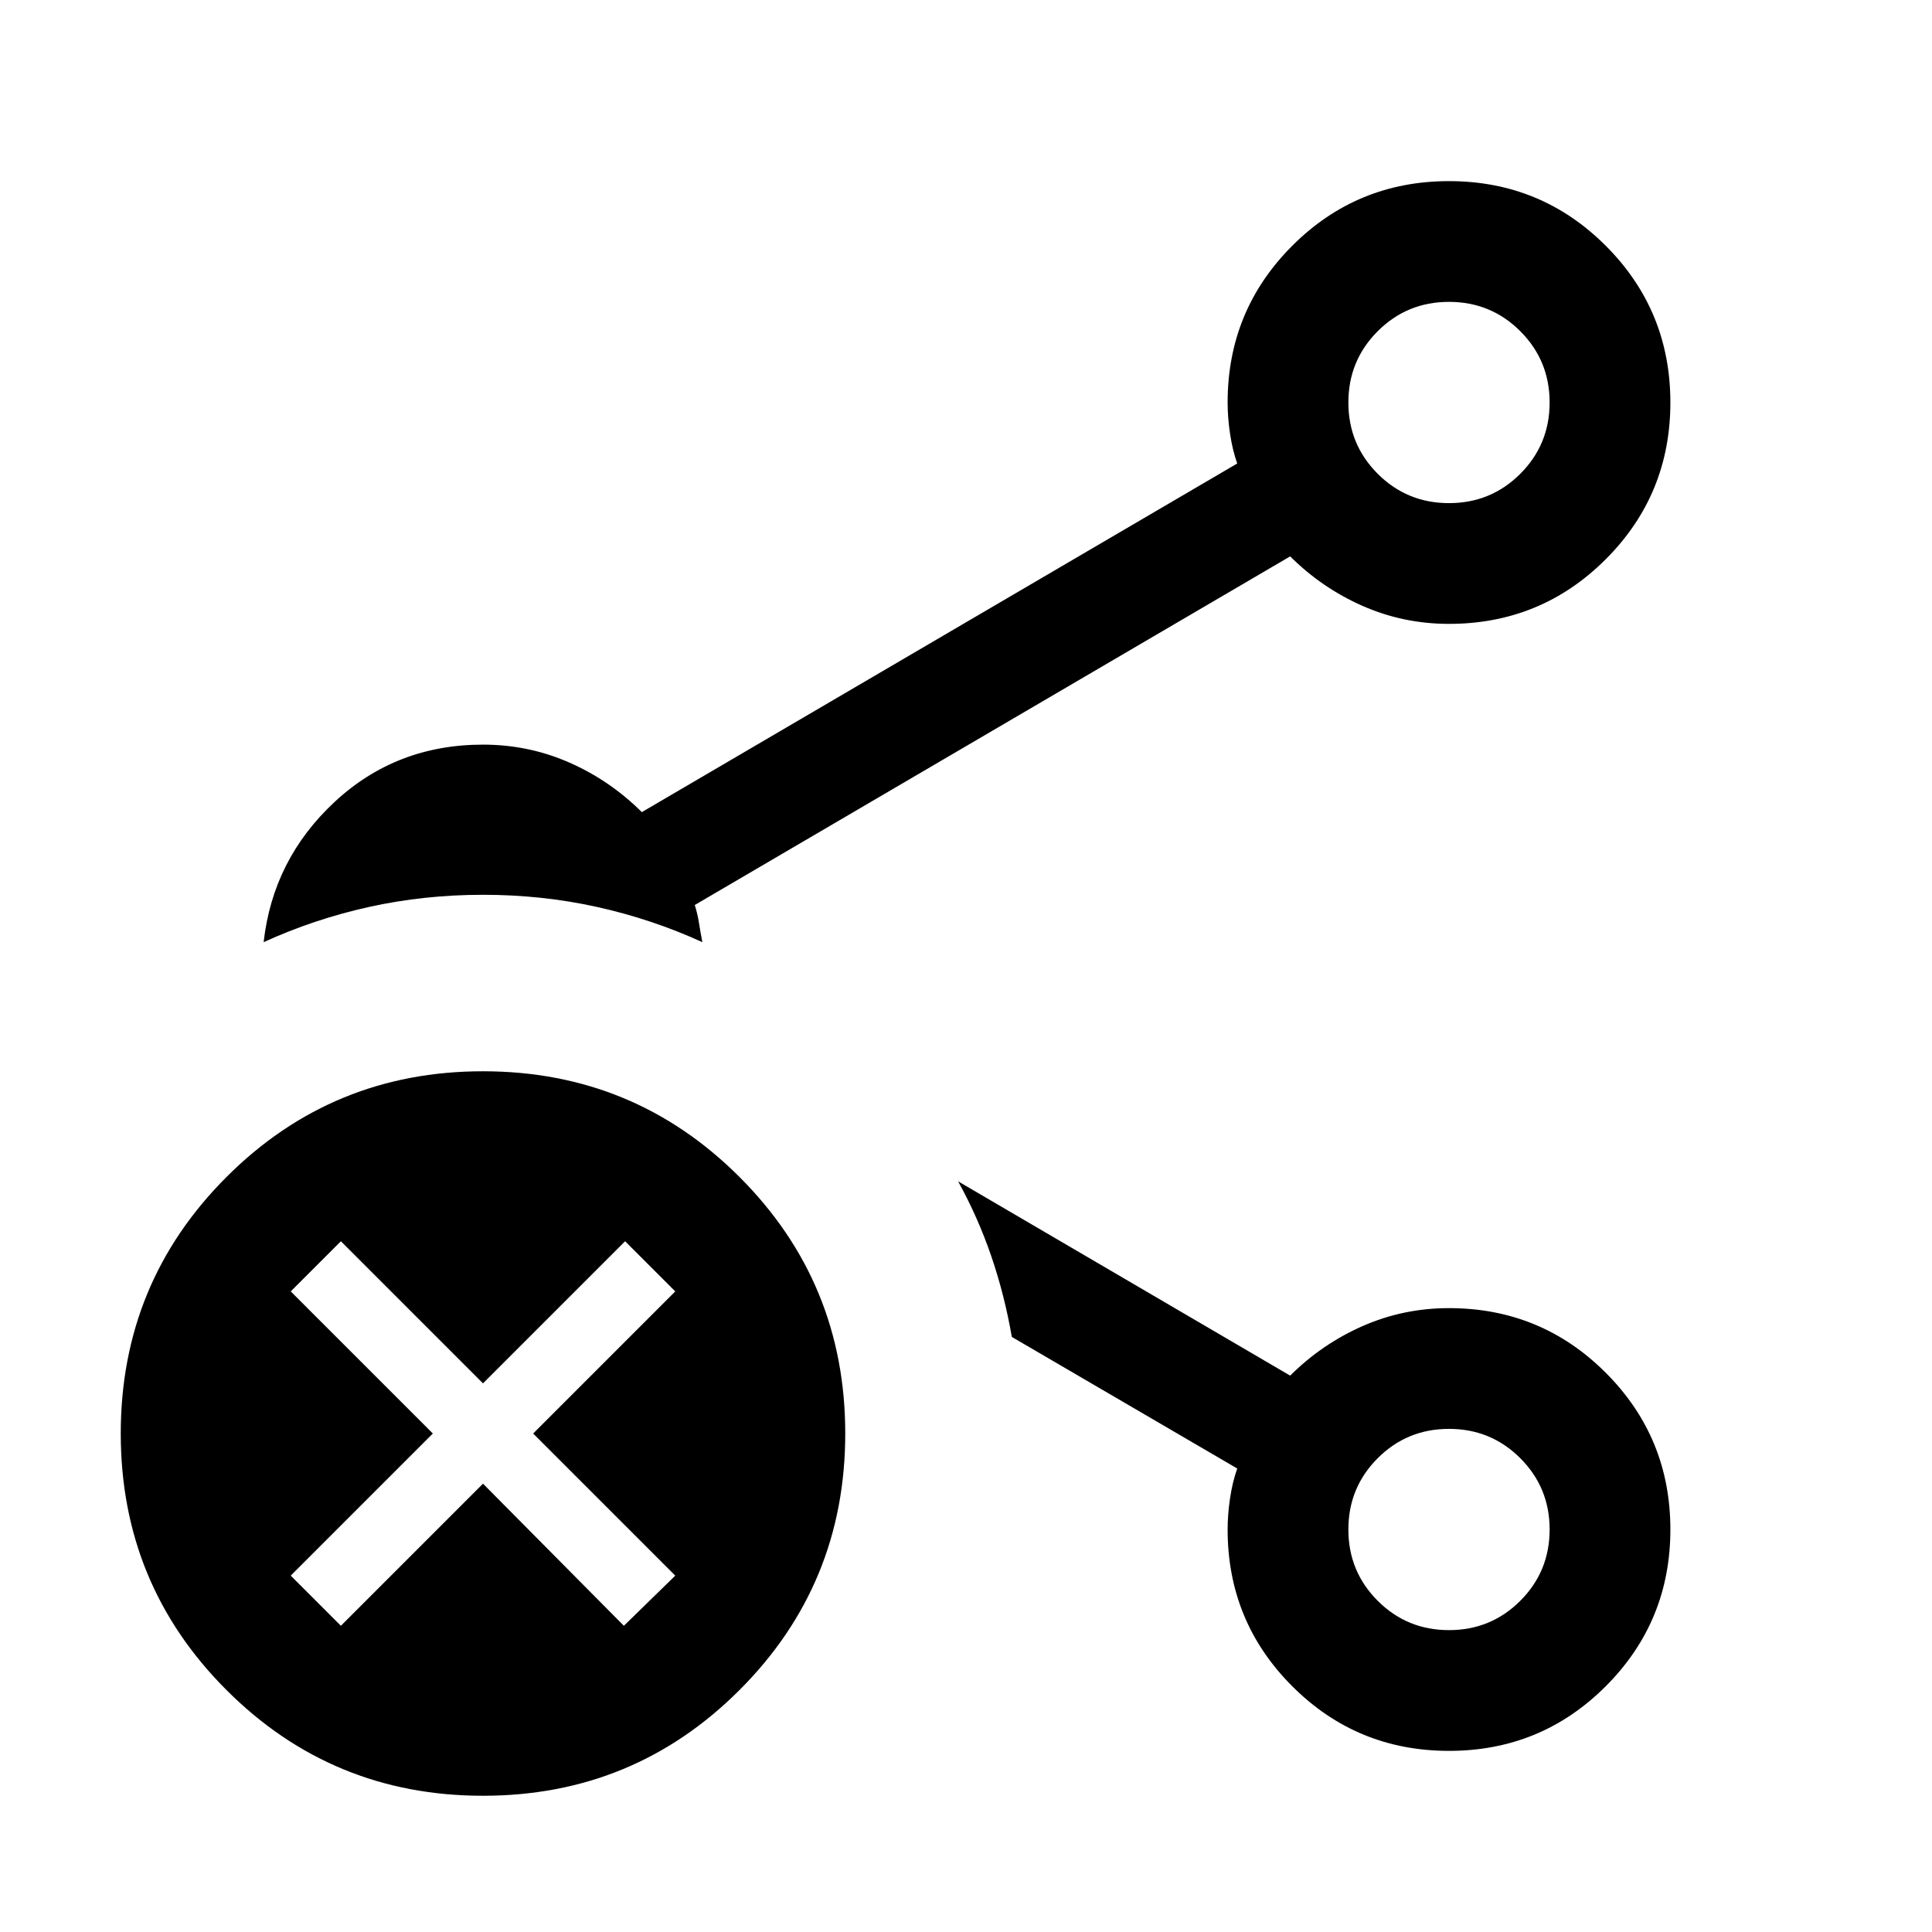 <svg xmlns="http://www.w3.org/2000/svg" height="24" viewBox="0 -960 960 960" width="24"><path d="M720-709.999q20.846 0 35.424-14.577 14.577-14.578 14.577-35.424t-14.577-35.424Q740.846-810.001 720-810.001t-35.424 14.577Q669.999-780.846 669.999-760t14.577 35.424q14.578 14.577 35.424 14.577Zm0 560q20.846 0 35.424-14.577 14.577-14.578 14.577-35.424t-14.577-35.424Q740.846-250.001 720-250.001t-35.424 14.577Q669.999-220.846 669.999-200t14.577 35.424q14.578 14.577 35.424 14.577ZM720-760Zm0 560ZM240-67.694q-74.922 0-127.461-52.538-52.538-52.538-52.538-127.461 0-74.922 52.538-127.46Q165.078-427.691 240-427.691t127.461 52.538q52.538 52.538 52.538 127.46 0 74.923-52.538 127.461Q314.922-67.694 240-67.694ZM131.001-491.846q4.615-41.154 35.23-69.653 30.615-28.5 73.769-28.5 22.615 0 42.846 8.884 20.231 8.885 36.077 24.654L614.77-729.692q-2.385-6.769-3.577-14.846-1.192-8.077-1.192-15.462 0-45.769 32.115-77.884T720-869.999q45.769 0 77.884 32.115T829.999-760q0 45.769-32.115 77.884T720-650.001q-22.615 0-42.846-8.884-20.231-8.885-36.077-24.654L345.23-510.308q1.385 4.385 2.077 8.846.692 4.462 1.692 9.616-25.077-11.461-52.384-17.5-27.308-6.038-56.615-6.038-29.307 0-56.615 6.038-27.307 6.039-52.384 17.5ZM720-90.001q-45.769 0-77.884-32.115T610.001-200q0-7.385 1.192-15.462t3.577-14.846l-112.002-65.386q-3.615-20.845-10.192-40.076-6.577-19.23-16.5-37.23l165.001 96.539q15.846-15.769 36.077-24.654 20.231-8.884 42.846-8.884 45.769 0 77.884 32.115T829.999-200q0 45.769-32.115 77.884T720-90.001ZM240-222.77l70 70.615 25.538-24.923-70.615-70.615 70.615-70.615-24.923-24.923L240-272.616l-70.615-70.615-24.923 24.923 70.615 70.615-70.615 70.615 24.923 24.923L240-222.77Z"/></svg>